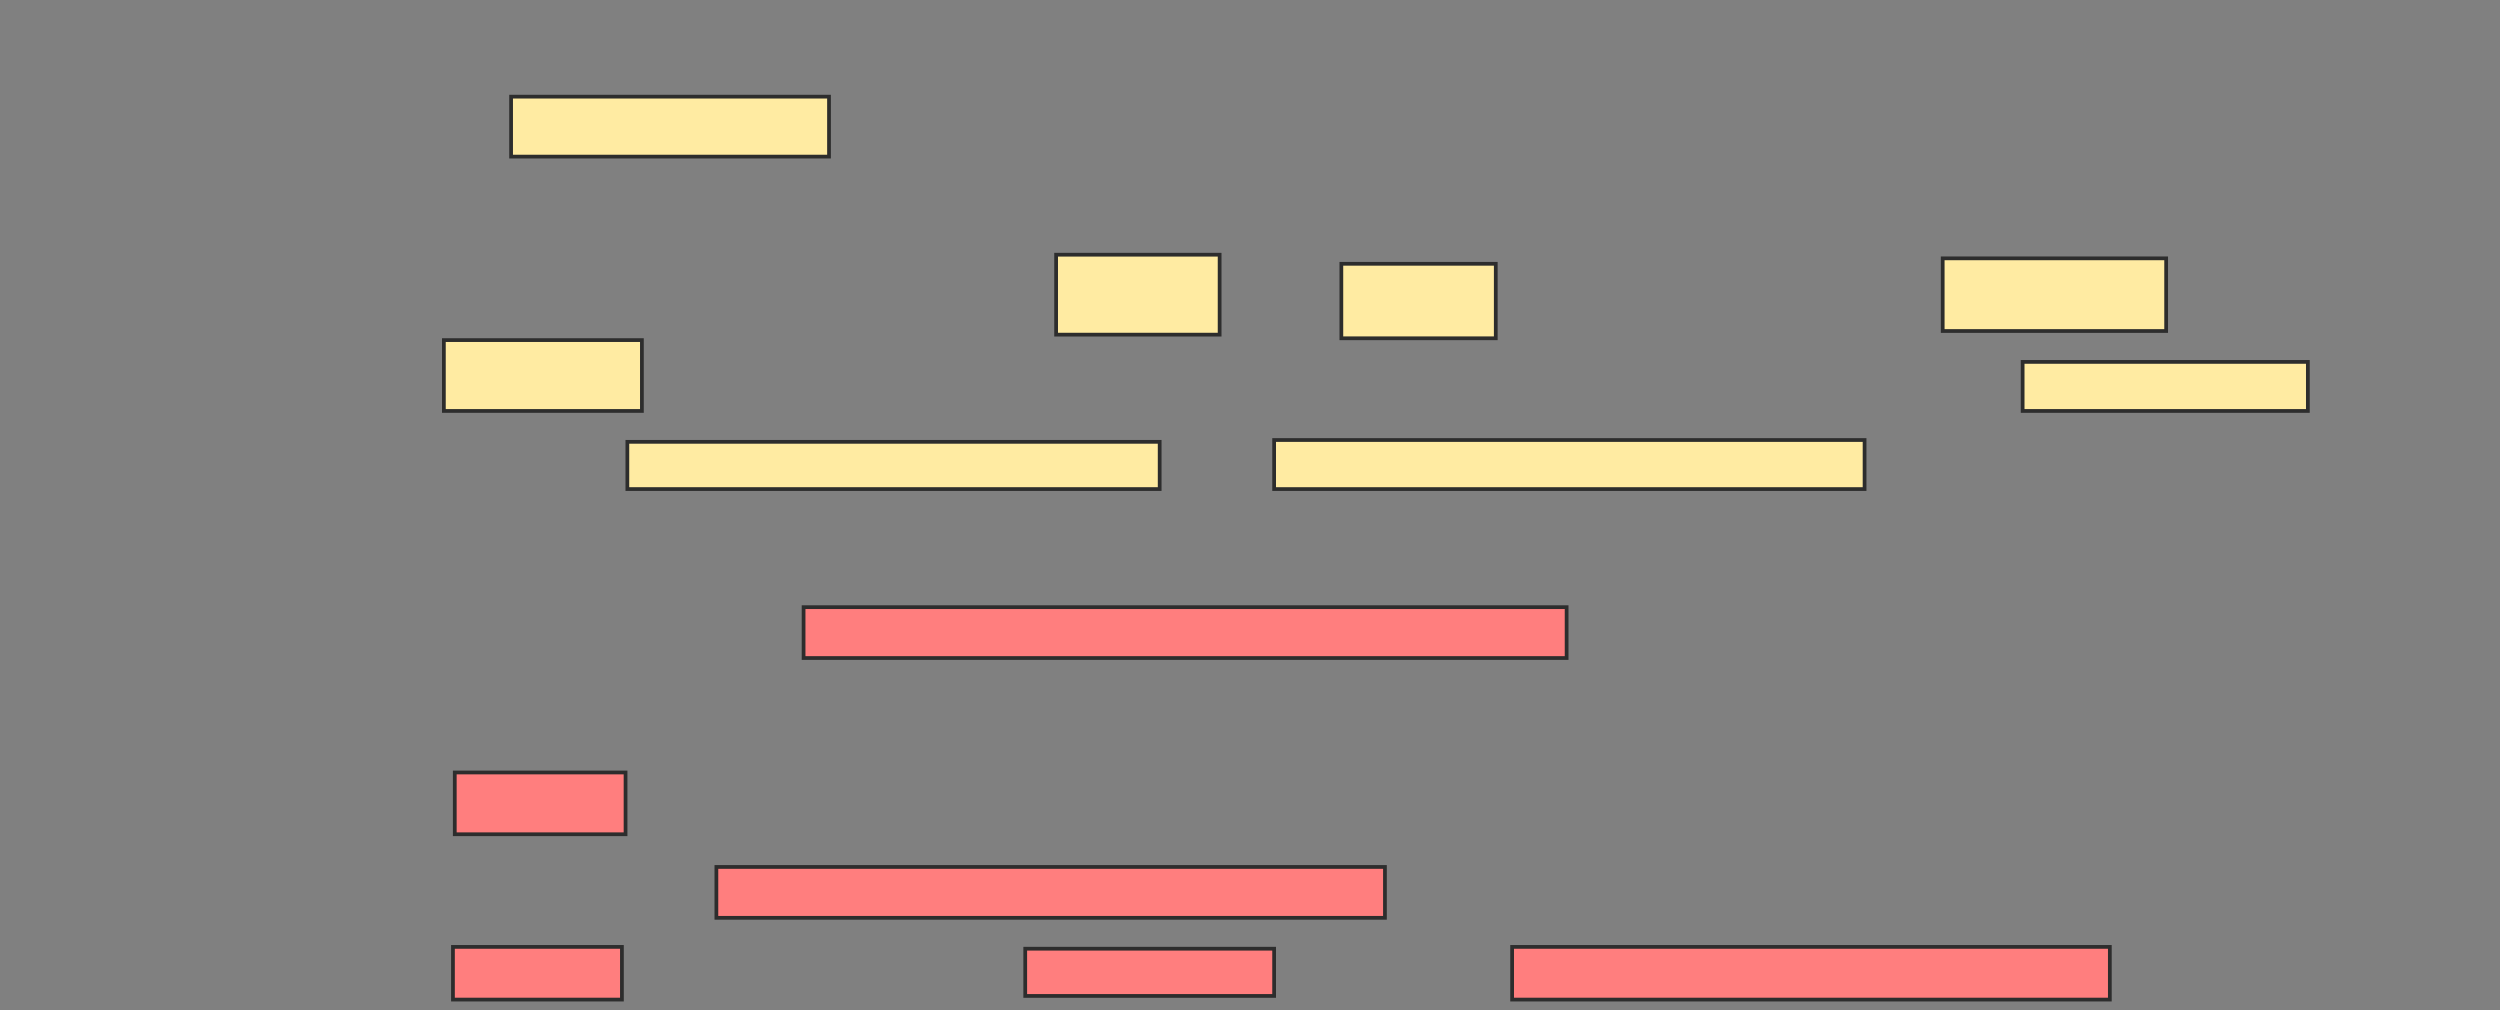 <svg xmlns="http://www.w3.org/2000/svg" width="668" height="270">
 <rect width="100%" height="100%" fill="#808080" stroke="none"/>
 <!-- Created with Image Occlusion Enhanced -->
 <g>
  <title>Labels</title>
 </g>
 <g>
  <title>Masks</title>
  <g id="7dee0376f985423ab2fab3267c6193a0-ao-1">
   <rect height="16.019" width="84.951" y="25.825" x="136.563" stroke="#2D2D2D" fill="#FFEBA2"/>
   <rect height="21.359" width="43.689" y="68.058" x="282.194" stroke="#2D2D2D" fill="#FFEBA2"/>
   <rect height="19.903" width="41.262" y="70.485" x="358.408" stroke="#2D2D2D" fill="#FFEBA2"/>
   <rect height="19.417" width="59.709" y="69.029" x="519.087" stroke="#2D2D2D" fill="#FFEBA2"/>
   <rect height="18.932" width="52.913" y="90.874" x="118.602" stroke="#2D2D2D" fill="#FFEBA2"/>
   <rect height="13.107" width="76.214" y="96.699" x="540.447" stroke="#2D2D2D" fill="#FFEBA2"/>
   <rect height="12.621" width="142.233" y="118.058" x="167.631" stroke="#2D2D2D" fill="#FFEBA2"/>
   <rect height="13.107" width="157.767" y="117.573" x="340.447" stroke="#2D2D2D" fill="#FFEBA2"/>
  </g>
  <g id="7dee0376f985423ab2fab3267c6193a0-ao-2" class="qshape">
   <rect height="13.592" width="203.883" y="162.233" x="214.718" stroke="#2D2D2D" fill="#FF7E7E" class="qshape"/>
   <rect height="16.505" width="45.631" y="206.408" x="121.515" stroke="#2D2D2D" fill="#FF7E7E" class="qshape"/>
   <rect height="13.592" width="178.641" y="231.65" x="191.417" stroke="#2D2D2D" fill="#FF7E7E" class="qshape"/>
   <rect height="14.078" width="45.146" y="253.01" x="121.029" stroke="#2D2D2D" fill="#FF7E7E" class="qshape"/>
   <rect height="12.621" width="66.505" y="253.495" x="273.942" stroke="#2D2D2D" fill="#FF7E7E" class="qshape"/>
   <rect height="14.078" width="159.709" y="253.01" x="404.039" stroke="#2D2D2D" fill="#FF7E7E" class="qshape"/>
  </g>
 </g>
</svg>